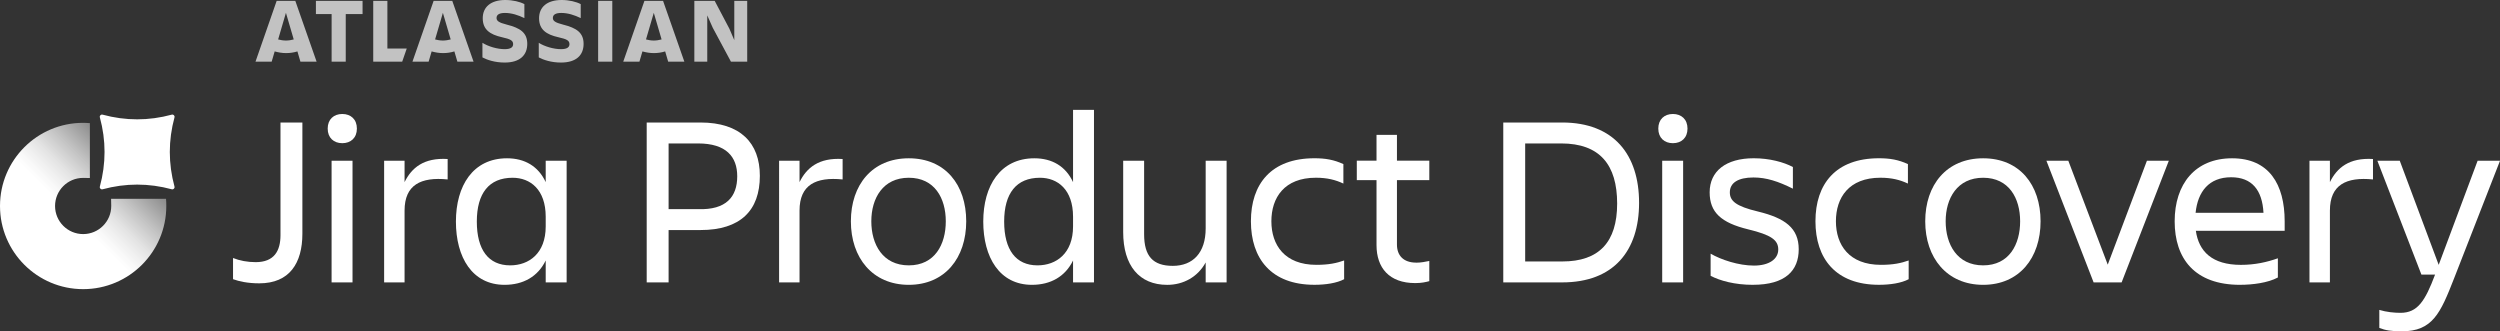 <?xml version="1.0" encoding="UTF-8"?><svg xmlns="http://www.w3.org/2000/svg" xmlns:xlink="http://www.w3.org/1999/xlink" viewBox="0 0 904.06 119.81"><rect x="0" y="0" width="904.06" height="119.81" fill="#333333" stroke="none"/><defs><style>.e{fill:url(#d);}.f{fill:#fff;}.g{opacity:.7;}</style><linearGradient id="d" x1="26.34" y1="78.22" x2="47.17" y2="57.39" gradientTransform="matrix(1, 0, 0, 1, 0, 0)" gradientUnits="userSpaceOnUse"><stop offset="0" stop-color="#fff"/><stop offset=".12" stop-color="#fff" stop-opacity=".96"/><stop offset=".33" stop-color="#fff" stop-opacity=".87"/><stop offset=".58" stop-color="#fff" stop-opacity=".71"/><stop offset=".88" stop-color="#fff" stop-opacity=".49"/><stop offset="1" stop-color="#fff" stop-opacity=".4"/></linearGradient></defs><g id="a"/><g id="b"><g id="c"><g class="g"><path class="f" d="M190.67,15.86c0-4.04-2.55-5.74-7.38-6.95-3.03-.76-3.73-1.41-3.73-2.42,0-1.21,1.05-1.81,3.04-1.81,2.41,0,4.78,.77,7.03,1.86V1.49c-1.57-.85-4.22-1.49-6.88-1.49-5.26,0-8.18,2.53-8.18,6.6s2.58,5.89,6.99,6.87c3.05,.68,4,1.19,4,2.5,0,1.01-.73,1.81-3.04,1.81-2.71,0-5.96-.97-8.06-2.3v5.28c1.68,.89,4.5,1.86,8.03,1.86,5.55,0,8.18-2.69,8.18-6.76Z"/><path class="f" d="M251.09,.31V22.31h4.67V5.56l1.97,4.44,6.6,12.31h5.88V.31h-4.67V14.52l-1.77-4.12-5.32-10.09h-7.37Z"/><path class="f" d="M221.42,.31h-5.12V22.31h5.12V.31Z"/><path class="f" d="M134.97,.31V22.31h10.47l1.65-4.76h-7V.31h-5.11Z"/><path class="f" d="M114.24,.31V5.08h5.68V22.31h5.11V5.08h6.08V.31h-16.87Z"/><path class="f" d="M106.79,.31h-6.74l-7.66,22h5.85l1.09-3.72c1.29,.36,2.66,.61,4.11,.61s2.78-.2,4.11-.61l1.09,3.72h5.85L106.79,.31Zm-3.39,14.35c-.97,0-1.94-.16-2.82-.4l2.82-9.62,2.82,9.62c-.89,.24-1.82,.4-2.82,.4Z"/><path class="f" d="M163.55,.31h-6.74l-7.66,22h5.85l1.09-3.72c1.29,.36,2.66,.61,4.11,.61s2.78-.2,4.11-.61l1.09,3.72h5.85L163.55,.31Zm-3.39,14.35c-.97,0-1.94-.16-2.82-.4l2.82-9.62,2.82,9.62c-.89,.24-1.86,.4-2.82,.4Z"/><path class="f" d="M239.78,.31h-6.74l-7.66,22h5.85l1.09-3.72c1.29,.36,2.66,.61,4.11,.61s2.78-.2,4.11-.61l1.09,3.72h5.85L239.78,.31Zm-3.35,14.35c-.97,0-1.94-.16-2.82-.4l2.82-9.62,2.82,9.62c-.93,.24-1.86,.4-2.82,.4Z"/><path class="f" d="M211.04,15.86c0-4.04-2.55-5.74-7.38-6.95-3.03-.76-3.73-1.41-3.73-2.42,0-1.21,1.05-1.81,3.04-1.81,2.41,0,4.78,.77,7.03,1.86V1.49c-1.57-.85-4.22-1.49-6.88-1.49-5.26,0-8.18,2.53-8.18,6.6s2.58,5.89,6.99,6.87c3.05,.68,4,1.19,4,2.5,0,1.01-.73,1.81-3.04,1.81-2.71,0-5.96-.97-8.06-2.3v5.28c1.68,.89,4.5,1.86,8.03,1.86,5.55,0,8.18-2.69,8.18-6.76Z"/></g><g><g><path class="e" d="M40.17,71.89s.06,1.09,.06,2.6c0,5.61-4.55,10.16-10.16,10.16s-10.16-4.55-10.16-10.16,4.55-10.16,10.16-10.16c1.51,0,2.43,.05,2.43,.05v-19.85c-.8-.06-1.61-.11-2.43-.11C13.46,44.42,0,57.89,0,74.49s13.46,30.07,30.07,30.07,30.07-13.46,30.07-30.07c0-.96-.02-1.62-.1-2.61h-19.87Z"/><path class="f" d="M37.09,41.46c8.34,2.26,16.69,2.26,25.03,0,.6-.16,1.14,.38,.98,.98-2.26,8.34-2.26,16.69,0,25.03,.16,.6-.38,1.14-.98,.98-8.34-2.26-16.69-2.26-25.03,0-.6,.16-1.14-.38-.98-.98,2.26-8.34,2.26-16.69,0-25.03-.16-.6,.38-1.14,.98-.98Z"/></g><g><path class="f" d="M101.43,44.3h7.92v40.21c0,10.65-4.66,17.95-15.58,17.95-4.14,0-7.3-.7-9.5-1.5v-7.66c2.38,.97,5.28,1.5,8.18,1.5,6.69,0,8.98-4.05,8.98-9.77V44.3Z"/><path class="f" d="M123.78,41.22c3.08,0,5.28,1.94,5.28,5.28s-2.2,5.28-5.28,5.28-5.28-1.94-5.28-5.28,2.2-5.28,5.28-5.28Zm-3.87,16.9h7.57v44h-7.57V58.12Z"/><path class="f" d="M146.3,102.12h-7.39V58.12h7.39v7.74c2.55-5.19,6.95-8.89,15.58-8.36v7.39c-9.68-.97-15.58,1.94-15.58,11.26v25.96Z"/><path class="f" d="M197.34,94.2c-2.82,5.81-8.1,8.8-14.87,8.8-11.7,0-17.6-9.94-17.6-22.88s6.16-22.88,18.48-22.88c6.42,0,11.35,2.9,13.99,8.62v-7.74h7.57v44h-7.57v-7.92Zm-12.85,1.76c6.78,0,12.85-4.31,12.85-14.08v-3.52c0-9.77-5.54-14.08-11.97-14.08-8.54,0-12.94,5.63-12.94,15.84s4.22,15.84,12.06,15.84Z"/><path class="f" d="M253.31,83.2h-11.53v18.92h-7.92V44.3h19.45c14.43,0,21.47,7.39,21.47,19.27,0,12.58-7.04,19.62-21.47,19.62Zm13.29-19.45c0-7.04-3.96-11.88-14.17-11.88h-10.65v23.76h10.65c10.21,.35,14.17-4.49,14.17-11.88Z"/><path class="f" d="M289.13,102.12h-7.39V58.12h7.39v7.74c2.55-5.19,6.95-8.89,15.58-8.36v7.39c-9.68-.97-15.58,1.94-15.58,11.26v25.96Z"/><path class="f" d="M307.7,80.03c0-13.2,7.74-22.79,20.94-22.79s20.77,9.59,20.77,22.79-7.66,22.97-20.77,22.97-20.94-9.77-20.94-22.97Zm7.39,0c0,8.36,4.14,15.93,13.55,15.93s13.38-7.57,13.38-15.93-4.05-15.75-13.38-15.75-13.55,7.39-13.55,15.75Z"/><path class="f" d="M388.04,94.2c-2.82,5.81-8.1,8.8-14.87,8.8-11.7,0-17.6-9.94-17.6-22.88s6.16-22.88,18.48-22.88c6.42,0,11.35,2.9,13.99,8.62v-26.14h7.57v62.39h-7.57v-7.92Zm-12.85,1.76c6.78,0,12.85-4.31,12.85-14.08v-3.52c0-9.77-5.54-14.08-11.97-14.08-8.54,0-12.94,5.63-12.94,15.84s4.22,15.84,12.06,15.84Z"/><path class="f" d="M406.17,58.12h7.57v26.58c0,7.92,3.17,11.44,10.38,11.44s11.88-4.66,11.88-13.55v-24.46h7.57v44h-7.57v-7.22c-2.82,5.19-8.01,8.1-13.9,8.1-10.12,0-15.93-6.95-15.93-19.1v-25.78Z"/><path class="f" d="M486.07,100.97c-2.64,1.41-6.69,2.02-10.74,2.02-15.66,0-22.97-9.5-22.97-22.97s7.3-22.79,22.97-22.79c3.96,0,7.04,.53,10.47,2.11v7.04c-2.82-1.32-5.81-2.11-9.94-2.11-11.44,0-16.1,7.22-16.1,15.75s4.75,15.75,16.28,15.75c4.49,0,7.3-.62,10.03-1.58v6.78Z"/><path class="f" d="M512.12,94.99c1.76,0,3.43-.35,4.75-.62v7.3c-1.32,.35-2.82,.7-5.1,.7-9.42,0-13.99-5.54-13.99-13.73v-23.5h-7.13v-7.04h7.13v-9.33h7.39v9.33h11.7v7.04h-11.7v23.32c0,3.87,2.29,6.51,6.95,6.51Z"/><path class="f" d="M543.62,44.3h21.3c18.74,0,27.81,11.7,27.81,29.04s-9.15,28.78-27.81,28.78h-21.3V44.3Zm7.92,7.57v42.68h13.46c13.2,0,19.8-6.95,19.8-20.94s-6.25-21.74-20.24-21.74h-13.02Z"/><path class="f" d="M604.96,41.22c3.08,0,5.28,1.94,5.28,5.28s-2.2,5.28-5.28,5.28-5.28-1.94-5.28-5.28,2.2-5.28,5.28-5.28Zm-3.87,16.9h7.57v44h-7.57V58.12Z"/><path class="f" d="M633.91,103c-6.6,0-11.97-1.5-15.31-3.26v-8.01c3.78,2.2,10.12,4.31,15.66,4.31s8.8-2.38,8.8-5.81-2.55-5.28-10.91-7.3c-9.77-2.38-13.9-6.16-13.9-13.38,0-7.66,5.9-12.32,15.93-12.32,5.72,0,10.91,1.41,14.17,3.17v7.83c-5.28-2.64-9.59-4.05-14.26-4.05-5.54,0-8.54,1.94-8.54,5.37,0,3.08,2.11,5.02,10.21,6.95,9.77,2.38,14.7,5.98,14.7,13.64s-4.75,12.85-16.54,12.85Z"/><path class="f" d="M690.22,100.97c-2.64,1.41-6.69,2.02-10.74,2.02-15.66,0-22.97-9.5-22.97-22.97s7.3-22.79,22.97-22.79c3.96,0,7.04,.53,10.47,2.11v7.04c-2.82-1.32-5.81-2.11-9.94-2.11-11.44,0-16.1,7.22-16.1,15.75s4.75,15.75,16.28,15.75c4.49,0,7.3-.62,10.03-1.58v6.78Z"/><path class="f" d="M696.21,80.03c0-13.2,7.74-22.79,20.94-22.79s20.77,9.59,20.77,22.79-7.66,22.97-20.77,22.97-20.94-9.77-20.94-22.97Zm7.39,0c0,8.36,4.14,15.93,13.55,15.93s13.38-7.57,13.38-15.93-4.05-15.75-13.38-15.75-13.55,7.39-13.55,15.75Z"/><path class="f" d="M757.1,102.12l-17.07-44h7.92l14.26,37.58,14.17-37.58h7.92l-17.07,44h-10.12Z"/><path class="f" d="M810.08,103c-16.46,0-23.67-9.5-23.67-22.97s7.39-22.79,20.77-22.79,19.01,9.42,19.01,22.79v3.43h-32.12c1.06,7.48,5.9,12.32,16.28,12.32,5.1,0,9.42-.97,13.38-2.38v6.95c-3.61,1.94-9.15,2.64-13.64,2.64Zm-16.1-26.05h24.55c-.44-8.18-4.14-12.85-11.7-12.85-8.01,0-12.06,5.19-12.85,12.85Z"/><path class="f" d="M842.55,102.12h-7.39V58.12h7.39v7.74c2.55-5.19,6.95-8.89,15.58-8.36v7.39c-9.68-.97-15.58,1.94-15.58,11.26v25.96Z"/><path class="f" d="M875.64,99.3l-15.93-41.18h8.1l14.08,37.66,14.08-37.66h8.1l-16.63,42.59c-4.93,12.58-7.74,19.1-18.92,19.1-3.78,0-5.9-.35-8.1-1.23v-6.51c2.55,.79,5.46,1.06,7.66,1.06,6.16,0,8.89-4.22,12.5-13.82h-4.93Z"/></g></g></g></g></svg>